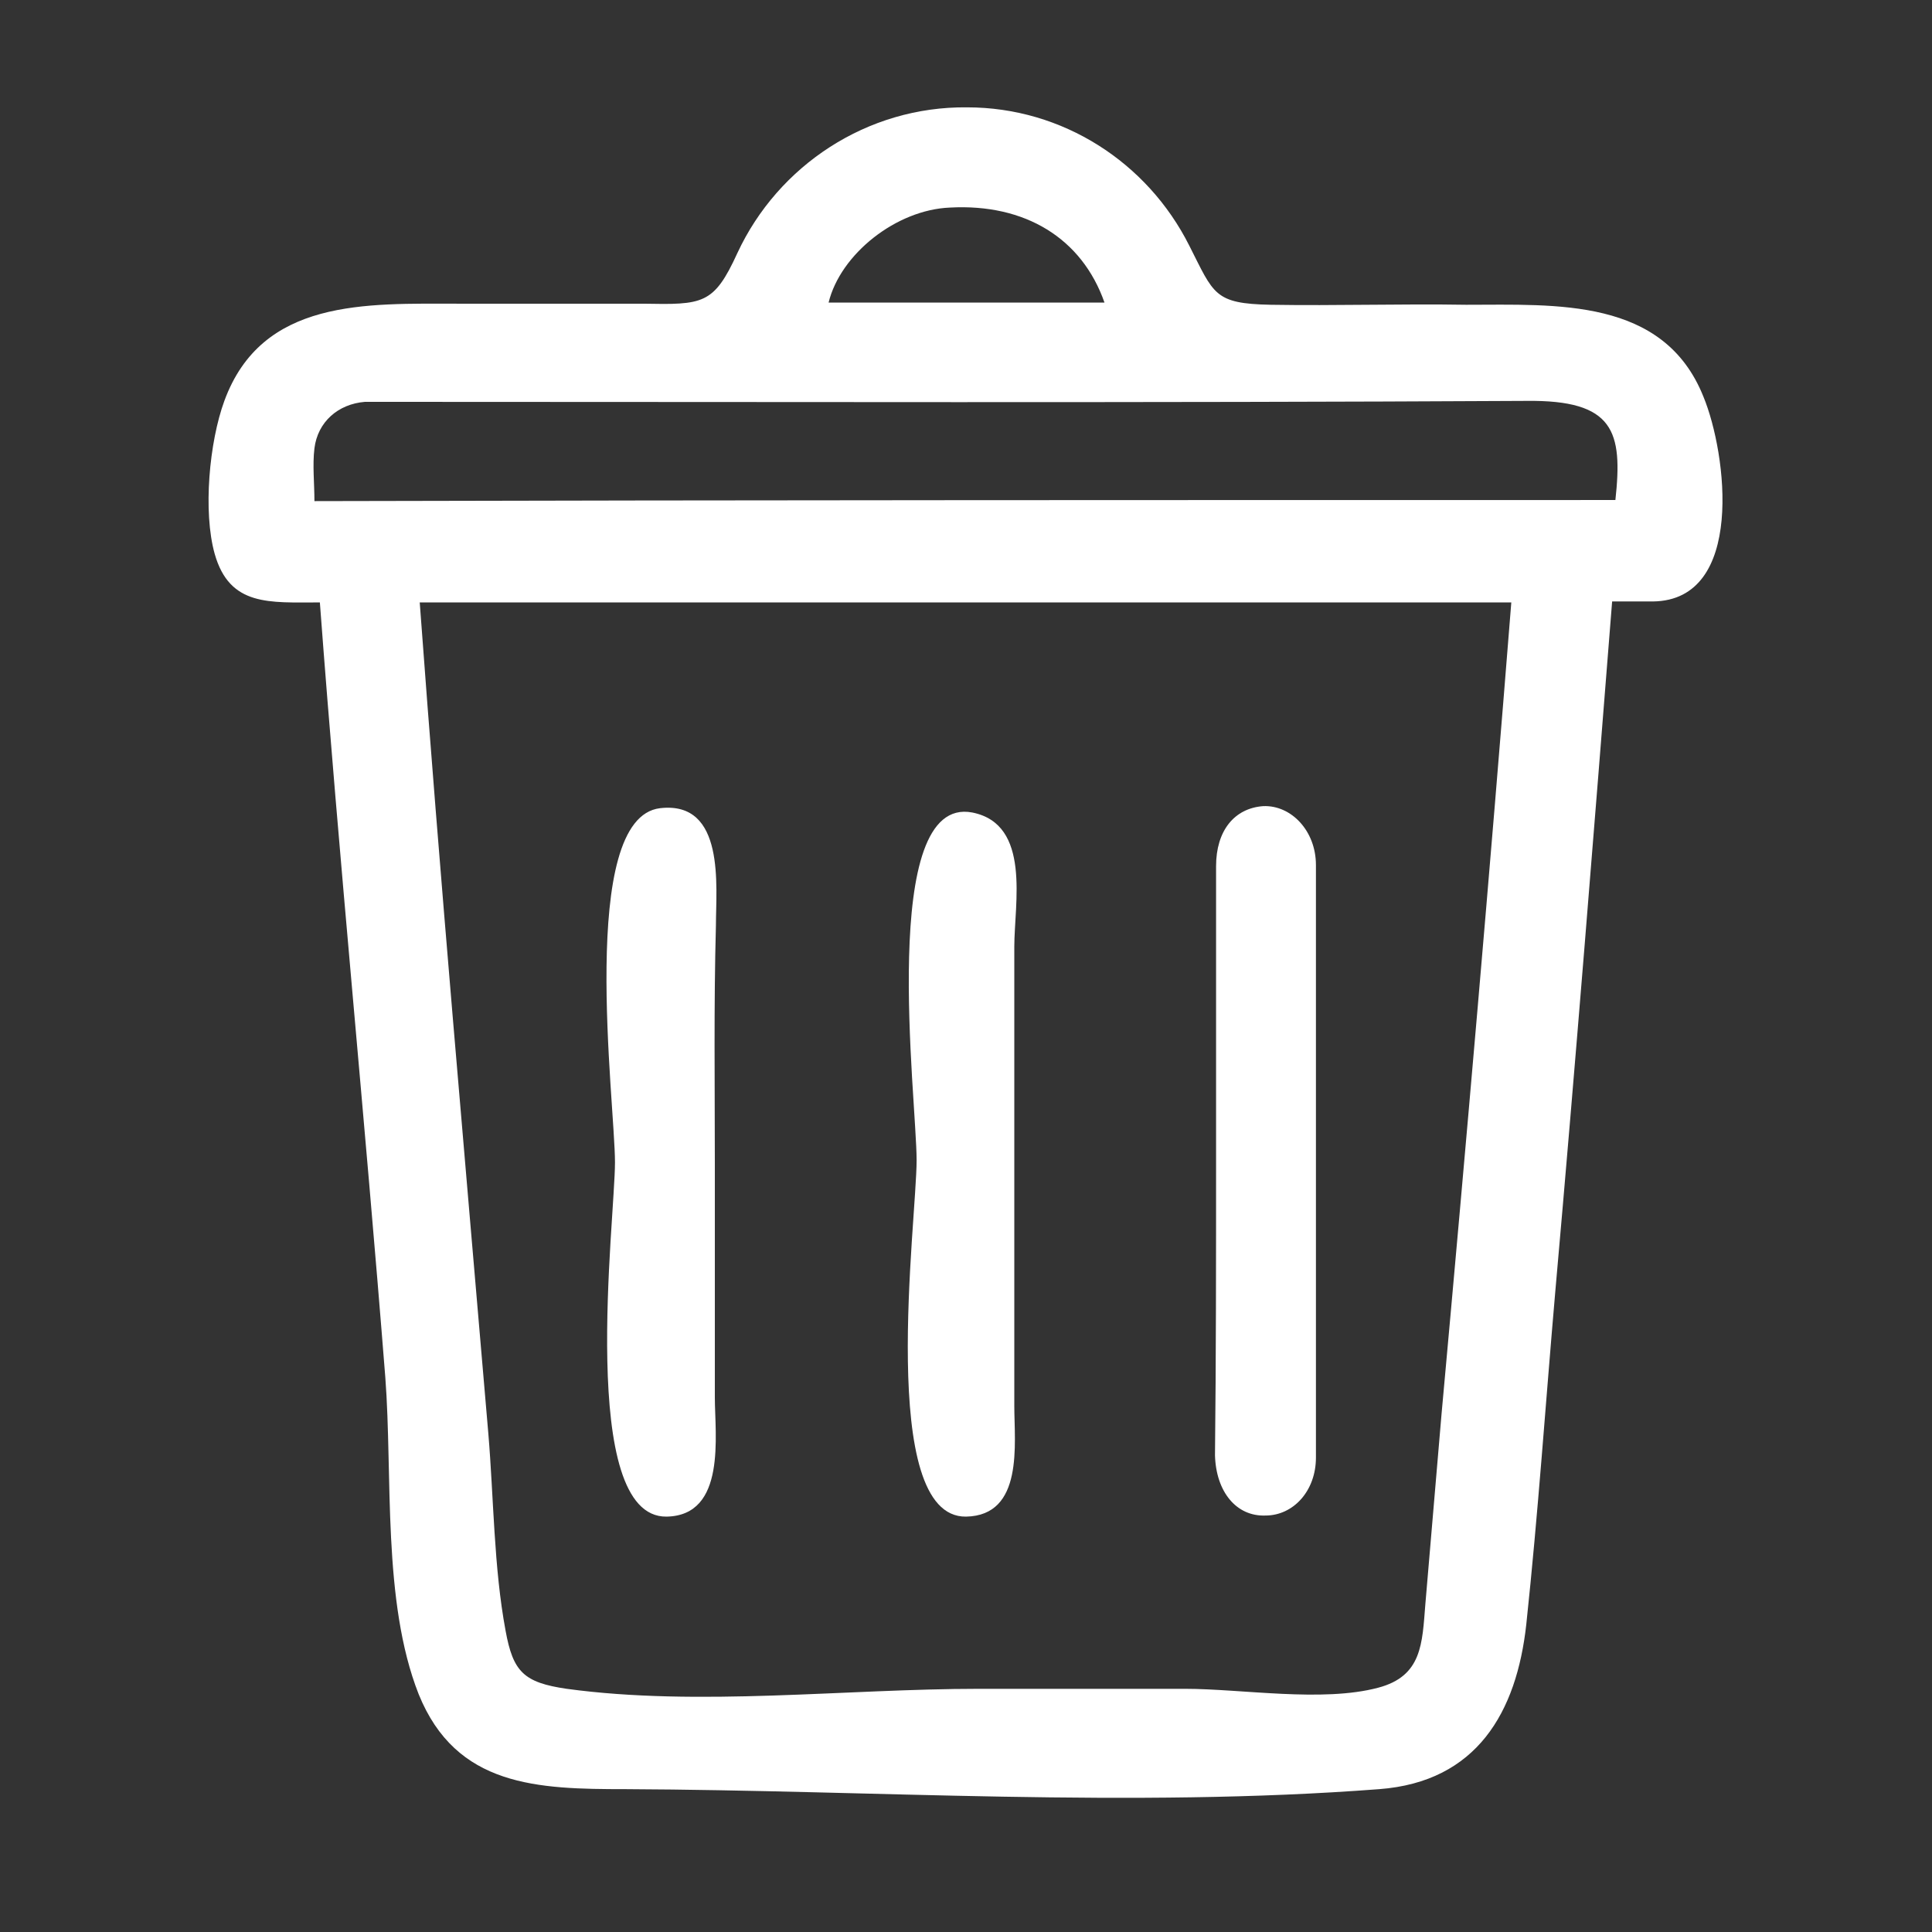 <svg xmlns="http://www.w3.org/2000/svg" width="16" height="16" viewBox="0 0 16 16" fill="none">
<rect x="0" y="0" width="16" height="16" fill="#333333" stroke="none"/>
<path d="M13.351 4.981C13.2 6.887 13.049 8.793 12.88 10.699C12.8 11.617 12.738 12.535 12.64 13.453C12.56 14.179 12.231 14.756 11.422 14.817C9.369 14.974 7.244 14.826 5.182 14.817C4.453 14.817 3.778 14.799 3.467 14.03C3.164 13.261 3.253 12.22 3.191 11.407C3.022 9.265 2.809 7.132 2.649 4.989C2.231 4.989 1.902 5.024 1.778 4.587C1.68 4.238 1.733 3.66 1.858 3.32C2.169 2.471 3.031 2.515 3.796 2.515C4.302 2.515 4.818 2.515 5.324 2.515C5.822 2.524 5.911 2.524 6.107 2.095C6.444 1.37 7.182 0.88 8.009 0.889C8.8 0.889 9.502 1.344 9.849 2.034C10.053 2.436 10.053 2.515 10.524 2.524C11.067 2.533 11.6 2.515 12.142 2.524C12.889 2.524 13.778 2.463 14.107 3.285C14.302 3.757 14.453 4.972 13.689 4.981C13.582 4.981 13.467 4.981 13.351 4.981ZM12.516 4.989C9.484 4.989 6.489 4.989 3.476 4.989C3.644 7.28 3.849 9.58 4.044 11.87C4.089 12.404 4.089 12.981 4.187 13.505C4.249 13.846 4.338 13.934 4.693 13.986C5.787 14.135 7.004 13.986 8.107 13.986C8.676 13.986 9.244 13.986 9.813 13.986C10.284 13.986 10.951 14.1 11.413 13.977C11.778 13.881 11.778 13.61 11.804 13.287C11.849 12.762 11.893 12.238 11.938 11.713C12.142 9.475 12.338 7.228 12.516 4.989ZM13.378 4.141C13.44 3.573 13.369 3.311 12.64 3.32C9.502 3.337 6.356 3.328 3.218 3.328C3.156 3.328 3.084 3.328 3.022 3.328C2.8 3.346 2.631 3.494 2.604 3.713C2.587 3.853 2.604 4.001 2.604 4.15C6.204 4.141 9.787 4.141 13.378 4.141ZM9.147 2.506C8.96 1.973 8.489 1.685 7.867 1.719C7.422 1.737 6.96 2.104 6.862 2.506C7.618 2.506 8.373 2.506 9.147 2.506Z" fill="white"/>
<path d="M5.92 9.644C5.92 10.284 5.92 10.933 5.92 11.573C5.92 11.884 6.018 12.551 5.52 12.56C4.782 12.569 5.093 10.098 5.093 9.627C5.093 9.129 4.782 6.773 5.467 6.693C6.009 6.631 5.929 7.342 5.929 7.662C5.911 8.329 5.92 8.987 5.92 9.644Z" fill="white"/>
<path d="M10.071 9.609C10.071 8.8 10.071 7.991 10.071 7.173C10.071 6.88 10.222 6.693 10.462 6.676C10.693 6.667 10.898 6.88 10.898 7.164C10.898 8.8 10.898 10.436 10.898 12.071C10.898 12.347 10.711 12.551 10.48 12.551C10.24 12.56 10.071 12.356 10.062 12.053C10.071 11.244 10.071 10.427 10.071 9.609Z" fill="white"/>
<path d="M7.591 9.609C7.591 9.102 7.271 6.578 8.053 6.729C8.542 6.827 8.4 7.484 8.4 7.84C8.4 8.471 8.4 9.111 8.4 9.742C8.4 10.373 8.4 11.013 8.4 11.644C8.4 11.956 8.48 12.551 8 12.56C7.262 12.569 7.591 10.107 7.591 9.609Z" fill="white"/>
</svg>